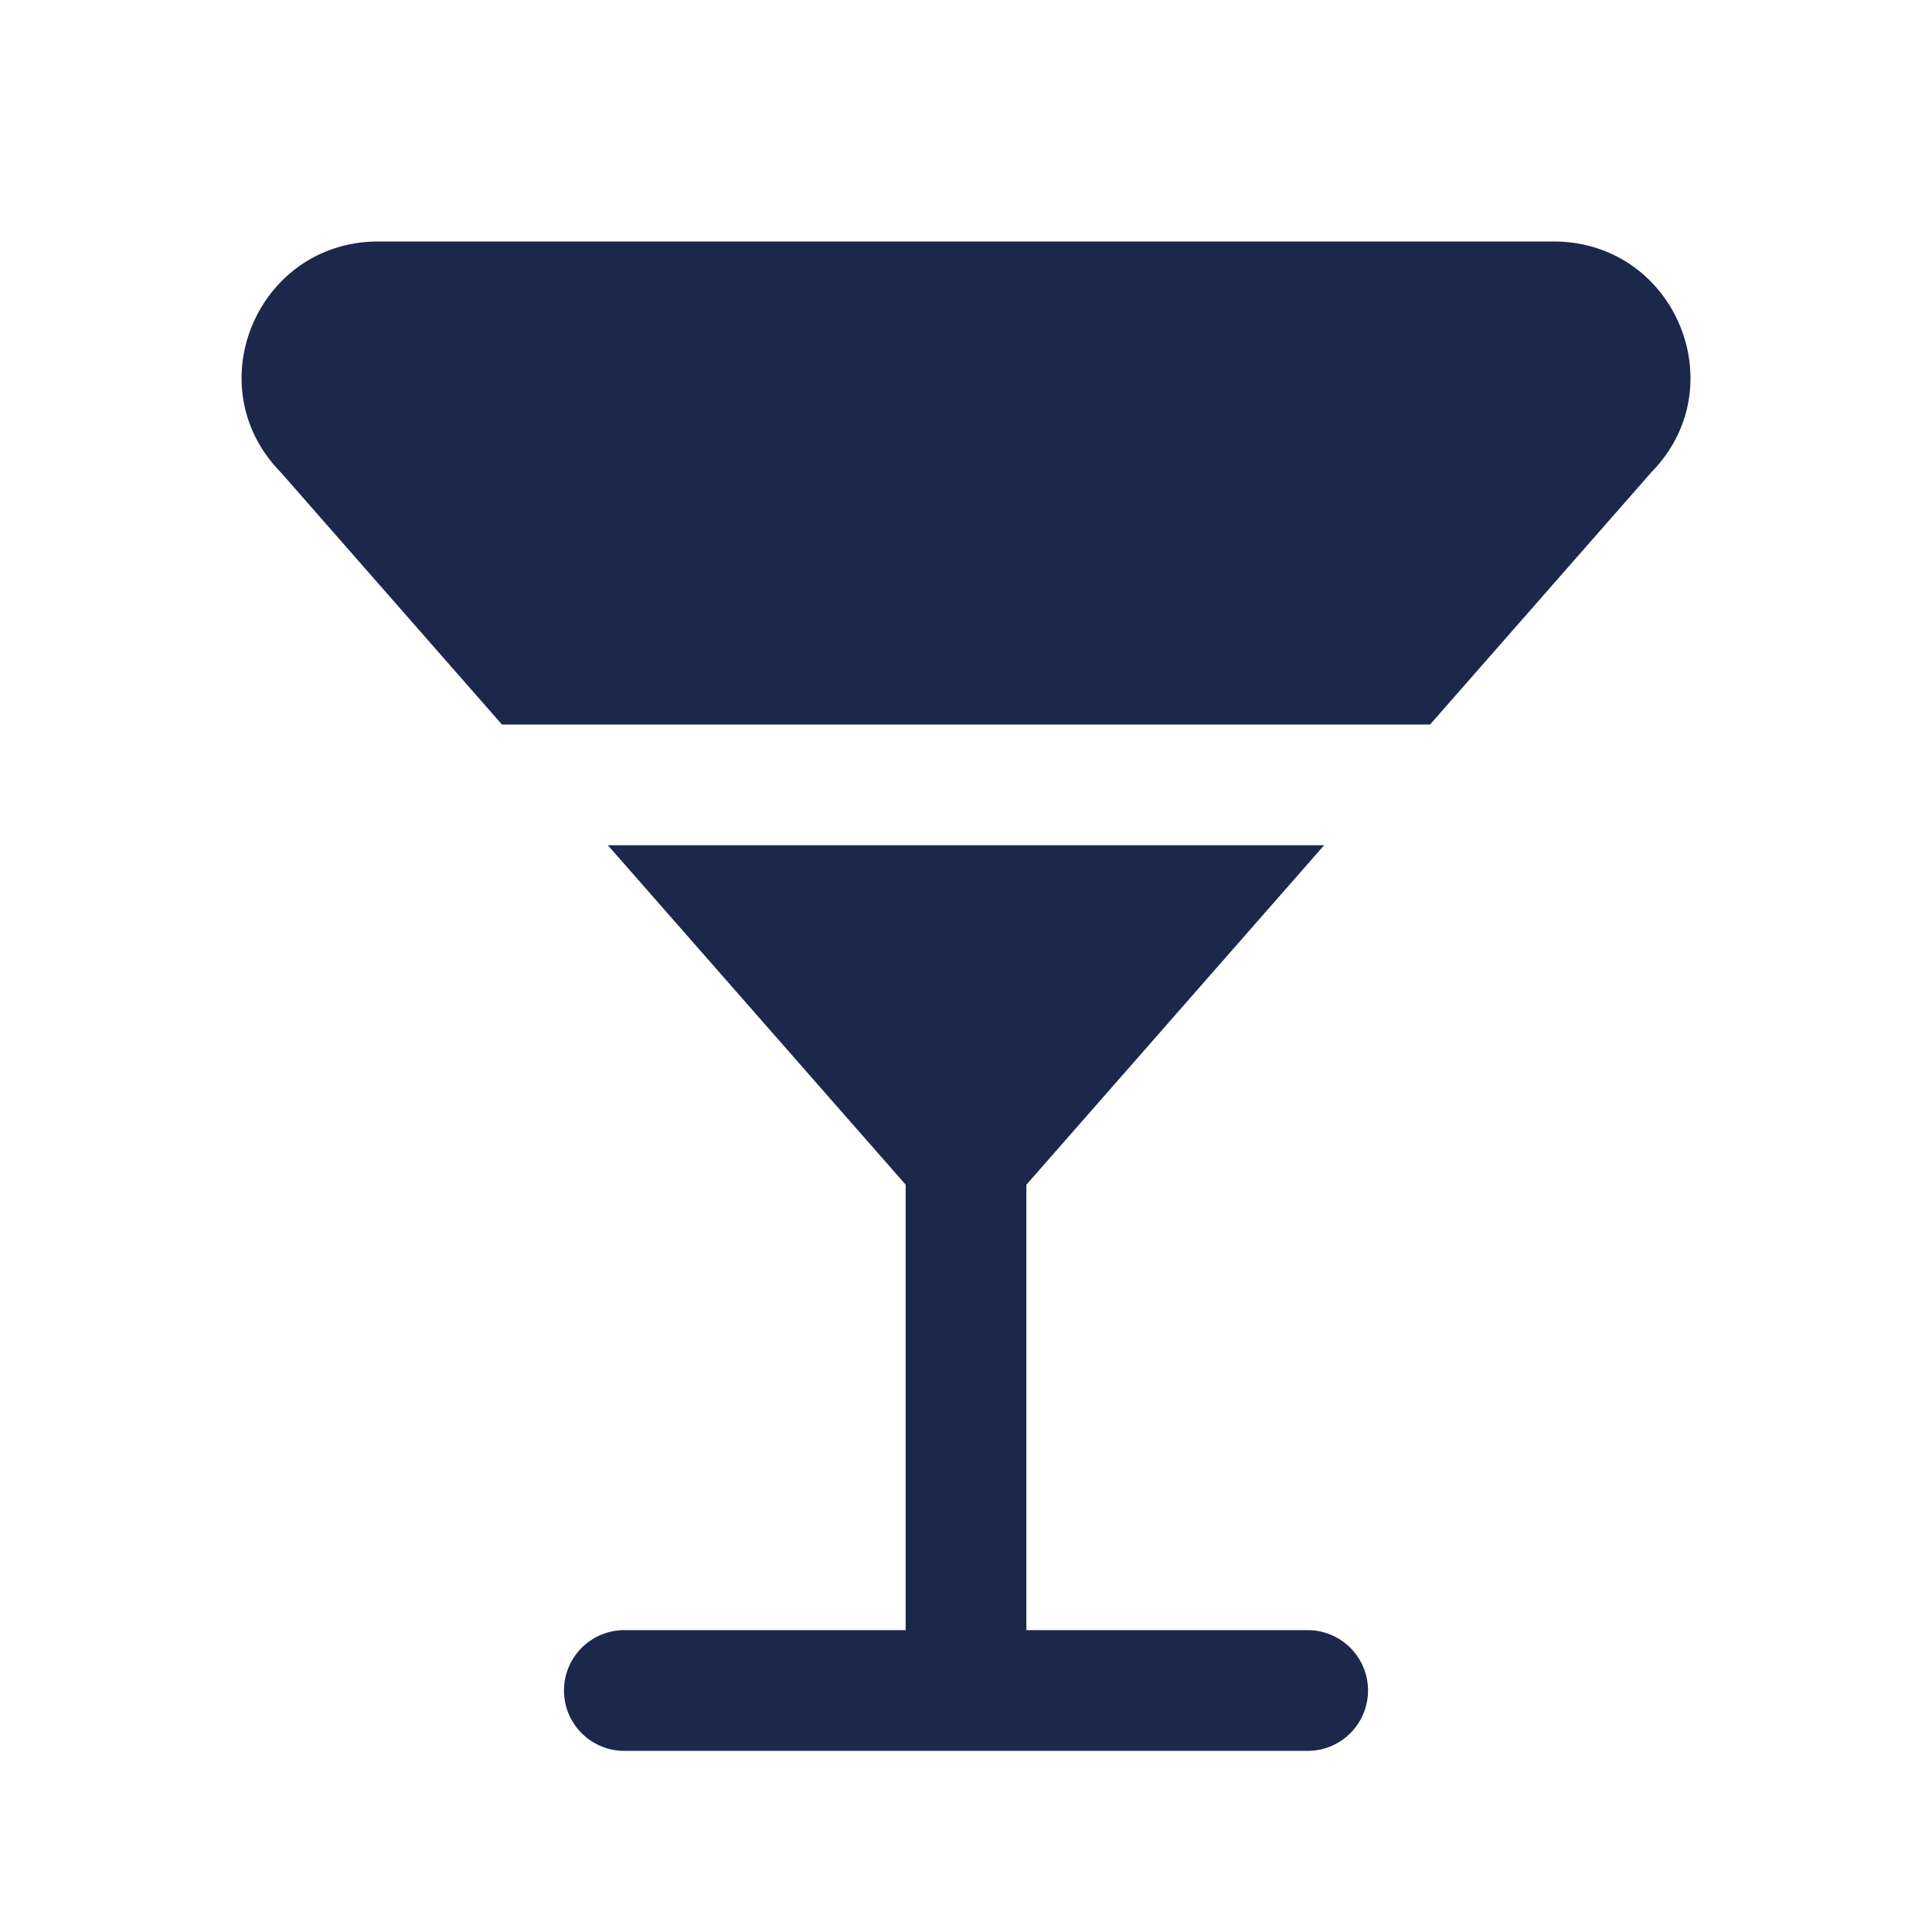<svg xmlns="http://www.w3.org/2000/svg" width="24" height="24" fill="none">
  <path fill="#1C274C" d="M19.3 3H4.7C3.2 3 2.439 4.794 3.485 5.864L6.235 9h11.53l2.751-3.136C21.562 4.794 20.8 3 19.3 3Zm-2.851 7.5H7.551l3.699 4.216v5.534H7.756a.75.75 0 1 0 0 1.5h8.488a.75.75 0 0 0 0-1.5H12.75v-5.533l3.699-4.217Z"/>
</svg>
